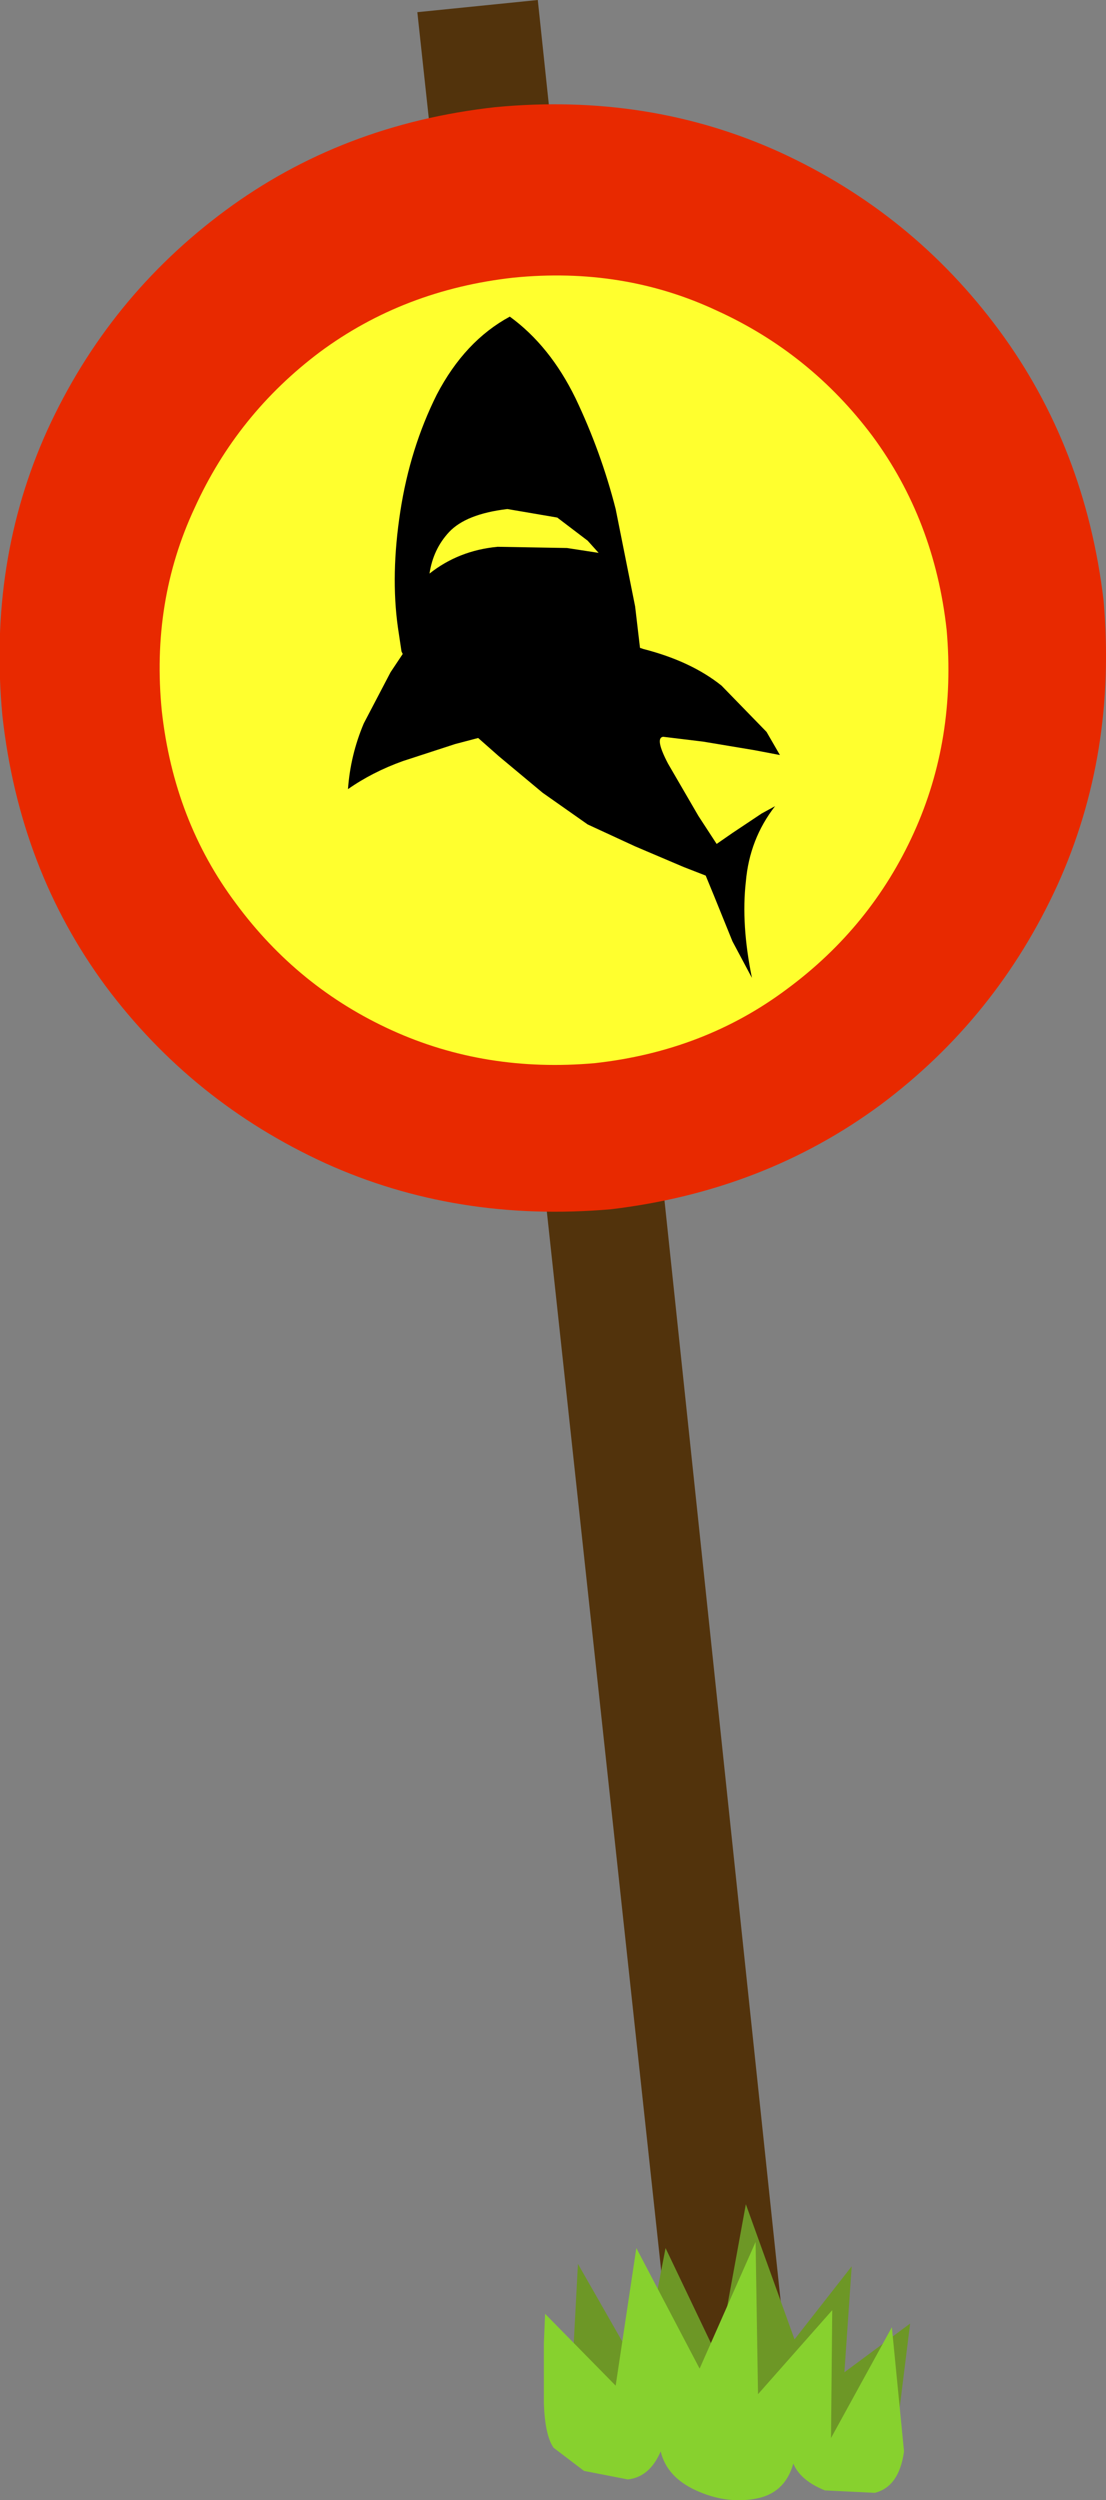 <?xml version="1.0" encoding="UTF-8" standalone="no"?>
<svg xmlns:xlink="http://www.w3.org/1999/xlink" height="102.65px" width="45.45px" xmlns="http://www.w3.org/2000/svg">
  <rect width="100%" height="100%" fill="#808080" stroke="none"/>
  <g transform="matrix(1.0, 0.0, 0.0, 1.0, 30.0, 97.5)">
    <path d="M-12.85 -97.0 L-7.9 -97.5 2.4 0.0 -2.4 -0.3 -12.85 -97.0" fill="#52330c" fill-rule="evenodd" stroke="none"/>
    <path d="M11.05 -83.95 Q14.6 -79.15 15.35 -72.85 15.9 -66.55 13.45 -61.15 10.95 -55.7 6.2 -52.15 1.4 -48.6 -4.9 -47.85 -11.25 -47.3 -16.65 -49.75 -22.1 -52.25 -25.65 -57.0 -29.2 -61.8 -29.9 -68.1 -30.5 -74.45 -28.05 -79.85 -25.55 -85.3 -20.75 -88.85 -15.95 -92.4 -9.65 -93.1 -3.35 -93.7 2.05 -91.25 7.5 -88.75 11.05 -83.95" fill="#e82900" fill-rule="evenodd" stroke="none"/>
    <path d="M8.9 -71.65 Q9.3 -67.15 7.55 -63.3 5.8 -59.45 2.35 -56.9 -1.05 -54.35 -5.55 -53.85 -10.05 -53.45 -13.9 -55.2 -17.75 -56.95 -20.3 -60.4 -22.85 -63.8 -23.35 -68.3 -23.8 -72.8 -22.0 -76.65 -20.25 -80.5 -16.85 -83.05 -13.4 -85.6 -8.9 -86.1 -4.4 -86.55 -0.55 -84.75 3.3 -83.0 5.85 -79.6 8.4 -76.15 8.9 -71.65" fill="#ffff2e" fill-rule="evenodd" stroke="none"/>
    <path d="M-11.55 -75.65 Q-12.2 -74.95 -12.35 -73.95 -11.15 -74.9 -9.55 -75.05 L-6.7 -75.0 -5.4 -74.8 -5.85 -75.3 -7.1 -76.25 -9.15 -76.6 Q-10.85 -76.4 -11.55 -75.65 M-4.7 -76.6 L-3.9 -72.6 -3.7 -70.9 -3.55 -70.85 Q-1.6 -70.35 -0.35 -69.35 L1.5 -67.45 2.05 -66.5 1.0 -66.7 -1.1 -67.05 -2.75 -67.25 Q-3.1 -67.2 -2.55 -66.15 L-1.3 -64.0 -0.55 -62.85 0.1 -63.3 1.3 -64.1 1.85 -64.4 Q0.8 -63.05 0.65 -61.3 0.45 -59.55 0.9 -57.35 L0.1 -58.85 -0.65 -60.7 -1.0 -61.55 -1.9 -61.9 -3.9 -62.75 -5.85 -63.65 -7.7 -64.95 -9.5 -66.45 -10.35 -67.2 -11.3 -66.95 -13.45 -66.25 Q-14.7 -65.8 -15.7 -65.1 -15.6 -66.5 -15.05 -67.8 L-13.95 -69.9 -13.45 -70.65 -13.5 -70.75 -13.65 -71.75 Q-13.95 -73.9 -13.55 -76.5 -13.15 -79.1 -12.05 -81.3 -10.9 -83.5 -9.05 -84.5 -7.4 -83.3 -6.35 -81.15 -5.3 -78.95 -4.7 -76.6" fill="#000000" fill-rule="evenodd" stroke="none"/>
    <path d="M4.55 4.7 Q3.75 4.55 3.1 3.55 2.45 2.55 2.4 0.2 1.8 2.65 0.85 3.4 -0.1 4.15 -1.0 3.7 -1.9 3.25 -2.4 2.2 -2.95 1.1 -2.65 -0.15 L-3.05 1.2 -3.65 2.9 Q-4.05 3.7 -4.75 3.85 -5.45 4.0 -6.65 3.0 L-6.25 -4.55 -3.65 0.0 -2.65 -5.2 -0.5 -0.7 0.65 -7.0 2.65 -1.45 5.0 -4.45 4.7 -0.1 7.4 -2.1 6.6 4.35 5.95 4.6 4.55 4.7" fill="#6d9726" fill-rule="evenodd" stroke="none"/>
    <path d="M4.2 -2.65 L4.15 2.6 6.65 -1.95 7.15 3.15 Q6.95 4.6 5.95 4.85 L3.9 4.75 Q2.9 4.35 2.6 3.65 2.25 4.9 1.0 5.1 -0.2 5.3 -1.4 4.75 -2.6 4.2 -2.85 3.15 -3.3 4.2 -4.2 4.3 L-6.0 3.95 -7.25 3.0 Q-7.6 2.5 -7.65 1.2 L-7.65 -1.3 -7.6 -2.5 -4.7 0.45 -3.85 -5.2 -1.25 -0.25 1.05 -5.45 1.15 0.8 4.2 -2.65" fill="#87d12e" fill-rule="evenodd" stroke="none"/>
  </g>
</svg>
